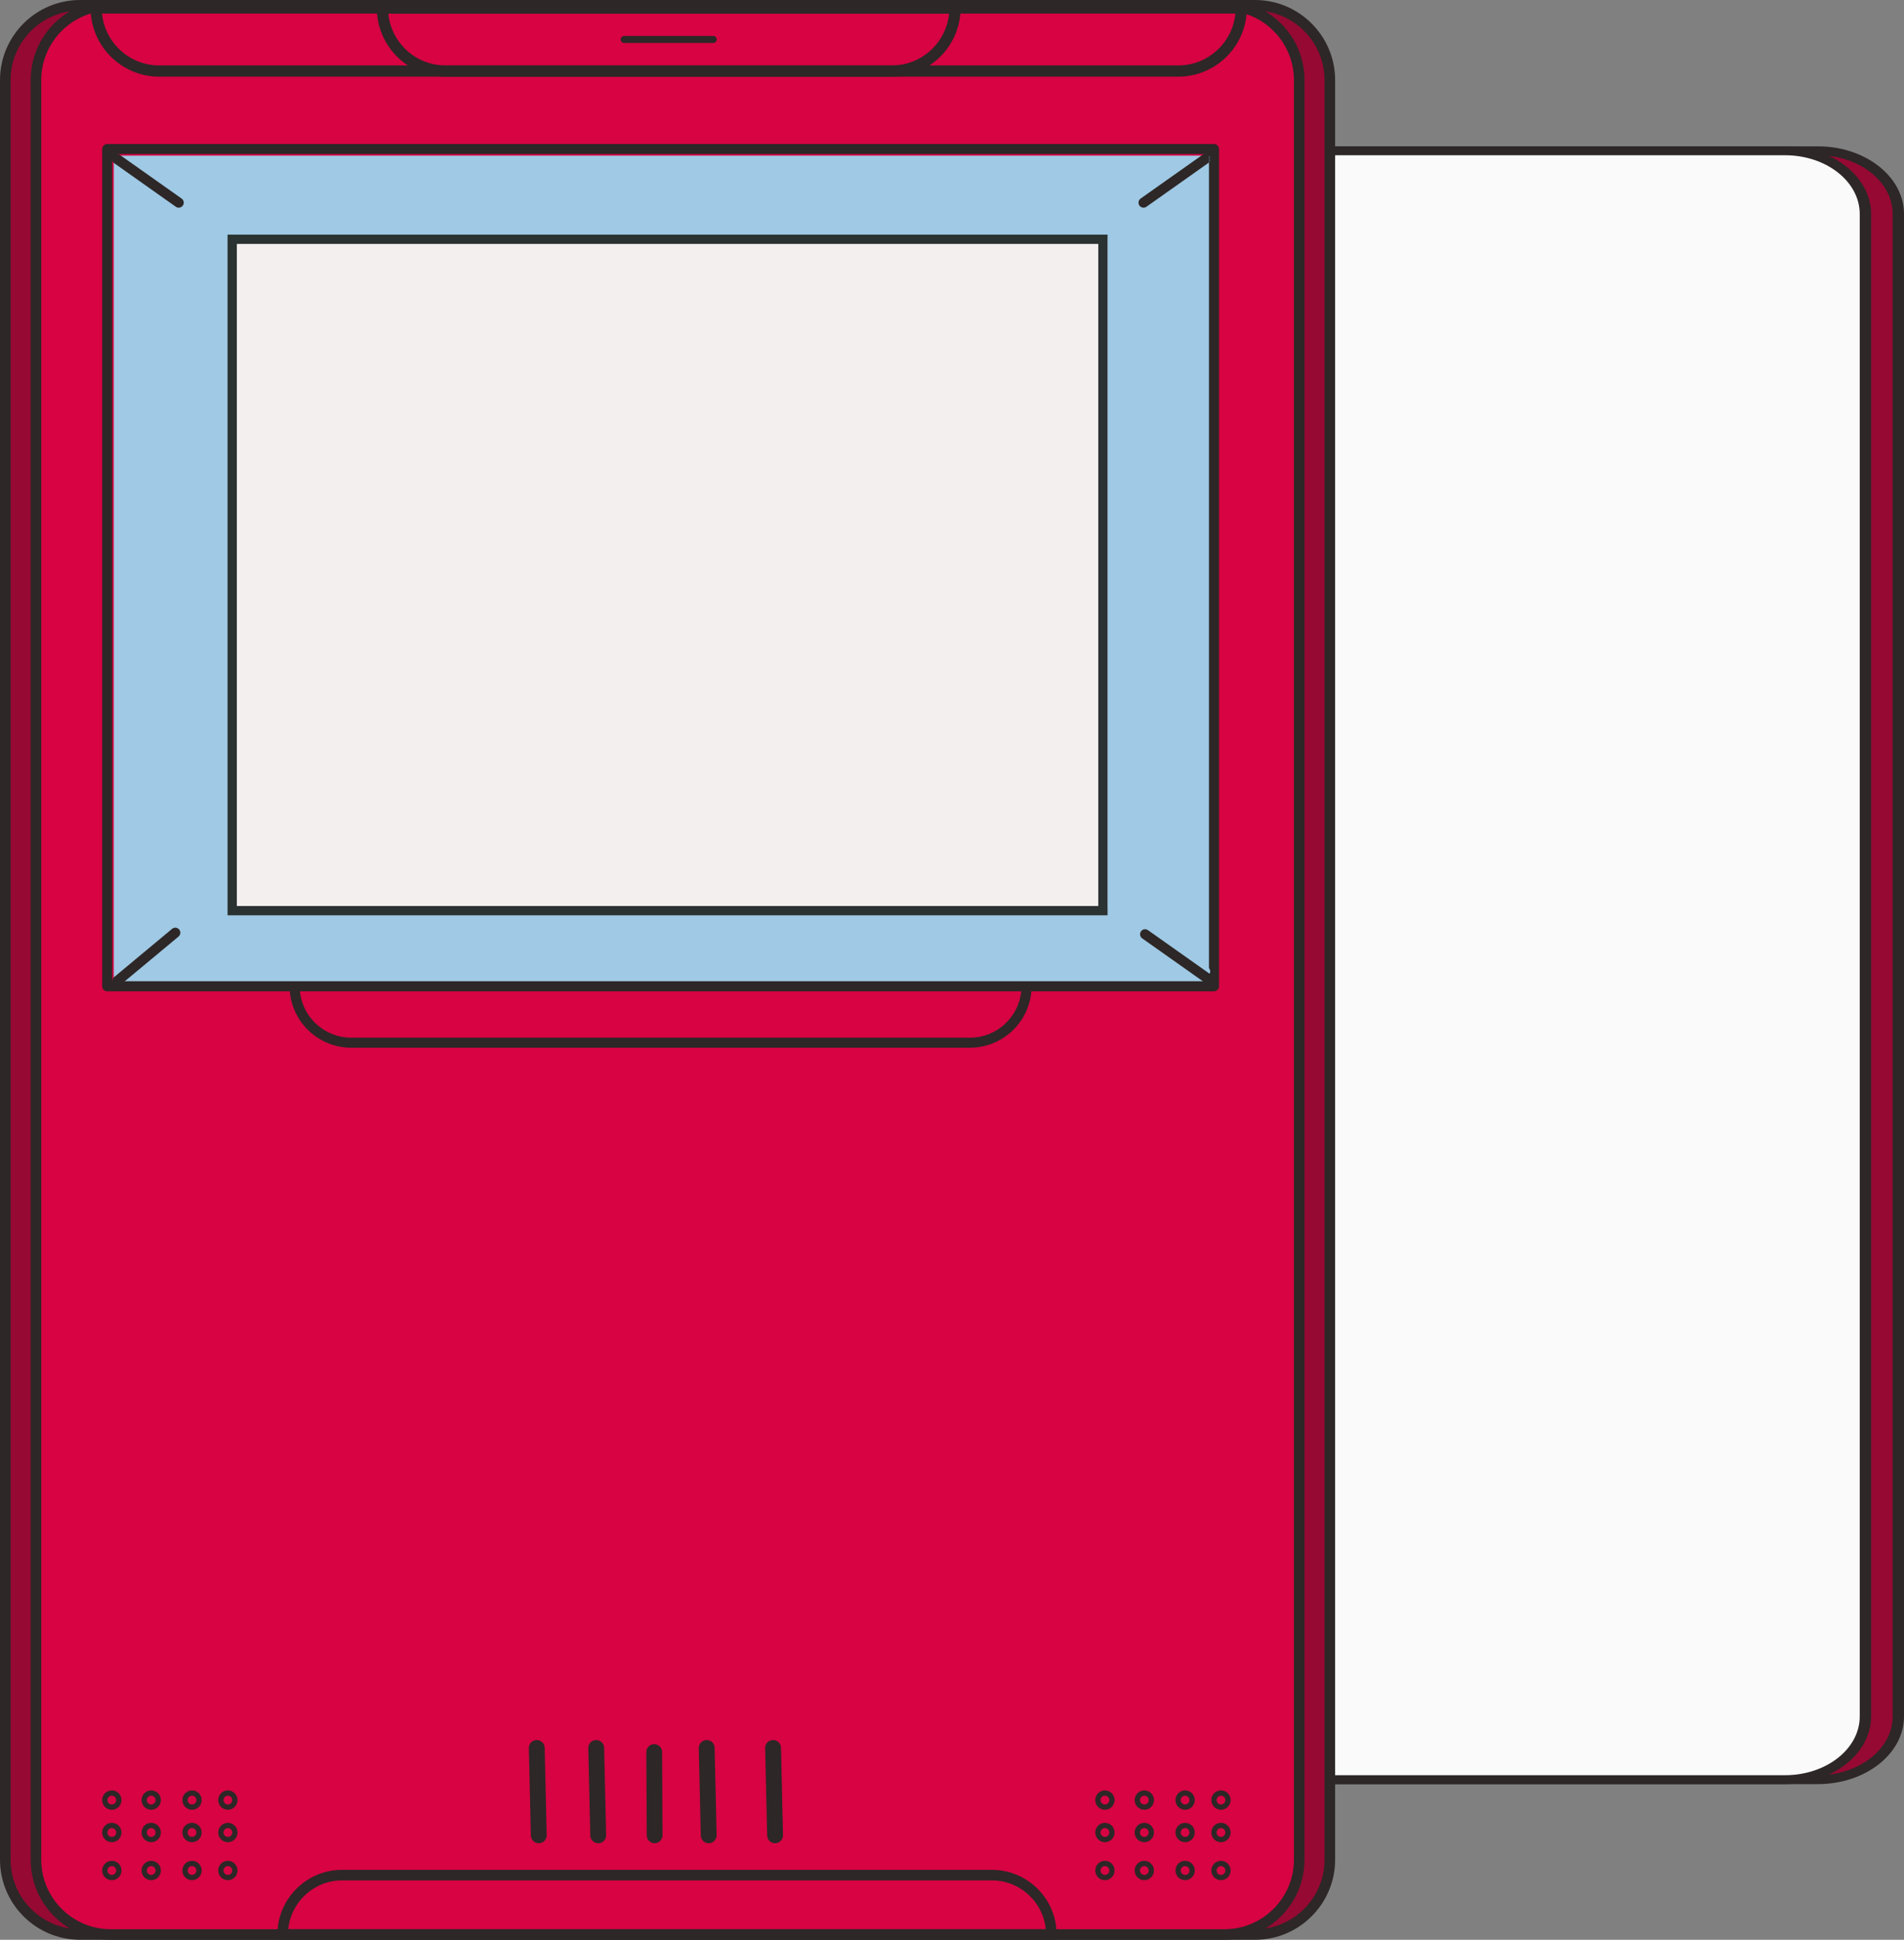 <svg width="820" height="835" viewBox="0 0 820 835" fill="none" xmlns="http://www.w3.org/2000/svg">
<rect x="0" y="0" width="820" height="835" fill="#808080" stroke="none"/>
<g clip-path="url(#clip0_1_12368)">
<path d="M782.966 64.925H499.415C480.3 64.925 464.823 77.11 464.823 92.121V738.903C464.823 753.915 480.3 766.099 499.415 766.099H782.942C802.057 766.099 817.534 753.915 817.534 738.903V92.097C817.534 77.085 802.057 64.901 782.942 64.901L782.966 64.925Z" fill="#950933"/>
<path d="M782.966 768H499.44C479.006 768 462.406 754.938 462.406 738.903V92.097C462.406 76.037 479.031 63 499.44 63H782.966C803.375 63 820 76.062 820 92.097V738.879C820 754.938 803.375 767.976 782.966 767.976V768ZM499.44 66.826C481.716 66.826 467.288 78.158 467.288 92.097V738.879C467.288 752.818 481.716 764.15 499.44 764.15H782.966C800.69 764.15 815.118 752.818 815.118 738.879V92.097C815.118 78.158 800.69 66.826 782.966 66.826H499.44Z" fill="#2D2727"/>
<path d="M768.783 64.925H513.599C494.484 64.925 479.006 77.11 479.006 92.121V738.903C479.006 753.915 494.484 766.099 513.599 766.099H392H768.783C787.898 766.099 803.375 753.915 803.375 738.903V92.097C803.375 77.085 787.898 64.901 768.783 64.901V64.925Z" fill="#FAFAFA"/>
<path d="M768.783 768H513.599C493.19 768 476.565 754.938 476.565 738.903V92.097C476.565 76.037 493.19 63 513.599 63H768.783C789.192 63 805.817 76.062 805.817 92.097V738.879C805.817 754.938 789.192 767.976 768.783 767.976V768ZM513.599 66.826C495.875 66.826 481.448 78.158 481.448 92.097V738.879C481.448 752.818 495.875 764.15 513.599 764.15H768.783C786.506 764.15 800.934 752.818 800.934 738.879V92.097C800.934 78.158 786.506 66.826 768.783 66.826H513.599Z" fill="#2D2727"/>
</g>
<g clip-path="url(#clip1_1_12368)">
<path d="M540.497 2.273H34.503C16.694 2.273 2.274 16.68 2.274 34.474V800.503C2.274 818.297 16.694 832.705 34.503 832.705H540.497C558.306 832.705 572.725 818.297 572.725 800.503V34.474C572.725 16.68 558.306 2.273 540.497 2.273Z" fill="#950933"/>
<path d="M540.497 835H34.503C15.466 835 0 819.524 0 800.525V34.474C0 15.476 15.489 0 34.503 0H540.497C559.511 0 575 15.476 575 34.474V800.525C575 819.524 559.511 835 540.497 835ZM34.503 4.545C17.991 4.545 4.549 17.976 4.549 34.474V800.525C4.549 817.024 17.991 830.455 34.503 830.455H540.497C557.009 830.455 570.451 817.024 570.451 800.525V34.474C570.451 17.976 557.009 4.545 540.497 4.545H34.503Z" fill="#2D2727"/>
<path d="M527.282 2.273H47.718C29.909 2.273 15.489 16.68 15.489 34.474V800.503C15.489 818.297 29.909 832.705 47.718 832.705H527.305C545.114 832.705 559.534 818.297 559.534 800.503V34.474C559.534 16.68 545.114 2.273 527.305 2.273H527.282Z" fill="#D70342"/>
<path d="M527.282 835H47.718C28.703 835 13.214 819.524 13.214 800.525V34.474C13.214 15.476 28.68 0 47.718 0H527.305C546.319 0 561.808 15.476 561.808 34.474V800.525C561.808 819.524 546.319 835 527.305 835H527.282ZM47.718 4.545C31.205 4.545 17.763 17.976 17.763 34.474V800.525C17.763 817.024 31.205 830.455 47.718 830.455H527.305C543.817 830.455 557.259 817.024 557.259 800.525V34.474C557.259 17.976 543.817 4.545 527.305 4.545H47.718Z" fill="#2D2727"/>
<path d="M455.046 835H119.476V832.727C119.476 817.388 131.963 804.889 147.338 804.889H427.184C442.537 804.889 455.046 817.365 455.046 832.727V835ZM124.139 830.455H450.384C449.246 818.683 439.284 809.434 427.184 809.434H147.338C135.261 809.434 125.299 818.66 124.139 830.455Z" fill="#2D2727"/>
<rect x="49" y="67" width="475" height="359" fill="#9FC9E4"/>
<rect x="99" y="102" width="378" height="289" fill="#F4EFEF"/>
</g>
<g clip-path="url(#clip2_1_12368)">
<path d="M507.435 33H68.566C52.251 33 39.001 19.717 39.001 3.415V1H537V3.415C537 19.717 523.75 33 507.435 33ZM43.948 5.83C45.155 18.34 55.726 28.17 68.566 28.17H507.435C520.251 28.17 530.822 18.364 532.053 5.83H43.948Z" fill="#2D2727"/>
<path d="M384.13 33H191.847C175.556 33 162.282 19.741 162.282 3.415V1H413.695V3.415C413.695 19.717 400.445 33 384.13 33ZM167.229 5.83C168.436 18.34 179.031 28.17 191.847 28.17H384.13C396.946 28.17 407.517 18.364 408.748 5.83H167.229Z" fill="#2D2727"/>
<path d="M268.813 16.988H307.188" stroke="#2D2727" stroke-width="3" stroke-linecap="round" stroke-linejoin="round"/>
</g>
<path d="M232.034 793.448C230.192 793.448 228.669 791.966 228.623 790.096L227.759 752.489C227.714 750.596 229.214 749.046 231.101 749C232.989 749 234.557 750.459 234.58 752.352L235.444 789.959C235.49 791.852 233.989 793.402 232.102 793.448H232.011H232.034Z" fill="#2D2727"/>
<path d="M257.635 793.448C255.794 793.448 254.27 791.966 254.225 790.096L253.361 752.489C253.315 750.596 254.816 749.046 256.703 749C258.613 749 260.159 750.459 260.182 752.352L261.046 789.959C261.091 791.852 259.591 793.402 257.704 793.448H257.613H257.635Z" fill="#2D2727"/>
<path d="M281.941 793.448C280.054 793.448 278.531 791.92 278.531 790.05L278.349 754.222C278.349 752.33 279.849 750.802 281.736 750.779C283.624 750.779 285.147 752.307 285.147 754.177L285.329 790.004C285.329 791.897 283.828 793.425 281.941 793.448Z" fill="#2D2727"/>
<path d="M305.224 793.448C303.382 793.448 301.858 791.966 301.813 790.096L300.949 752.489C300.904 750.596 302.404 749.046 304.291 749C306.224 749 307.747 750.459 307.77 752.352L308.634 789.959C308.68 791.852 307.179 793.402 305.292 793.448H305.201H305.224Z" fill="#2D2727"/>
<path d="M333.804 793.448C331.962 793.448 330.439 791.966 330.393 790.096L329.529 752.489C329.484 750.596 330.984 749.046 332.872 749C334.804 749 336.328 750.459 336.35 752.352L337.214 789.959C337.26 791.852 335.759 793.402 333.872 793.448H333.781H333.804Z" fill="#2D2727"/>
<path d="M48.161 779.035C45.864 779.035 44 777.165 44 774.862C44 772.558 45.864 770.688 48.161 770.688C50.457 770.688 52.322 772.558 52.322 774.862C52.322 777.165 50.457 779.035 48.161 779.035ZM48.161 772.969C47.115 772.969 46.274 773.812 46.274 774.862C46.274 775.911 47.115 776.754 48.161 776.754C49.207 776.754 50.048 775.911 50.048 774.862C50.048 773.812 49.207 772.969 48.161 772.969Z" fill="#2D2727"/>
<path d="M82.698 779.035C80.402 779.035 78.537 777.165 78.537 774.862C78.537 772.558 80.402 770.688 82.698 770.688C84.995 770.688 86.859 772.558 86.859 774.862C86.859 777.165 84.995 779.035 82.698 779.035ZM82.698 772.969C81.652 772.969 80.811 773.812 80.811 774.862C80.811 775.911 81.652 776.754 82.698 776.754C83.744 776.754 84.585 775.911 84.585 774.862C84.585 773.812 83.744 772.969 82.698 772.969Z" fill="#2D2727"/>
<path d="M98.136 779.035C95.84 779.035 93.976 777.165 93.976 774.862C93.976 772.558 95.84 770.688 98.136 770.688C100.433 770.688 102.297 772.558 102.297 774.862C102.297 777.165 100.433 779.035 98.136 779.035ZM98.136 772.969C97.091 772.969 96.249 773.812 96.249 774.862C96.249 775.911 97.091 776.754 98.136 776.754C99.182 776.754 100.024 775.911 100.024 774.862C100.024 773.812 99.182 772.969 98.136 772.969Z" fill="#2D2727"/>
<path d="M65.123 779.035C62.826 779.035 60.962 777.165 60.962 774.862C60.962 772.558 62.826 770.688 65.123 770.688C67.419 770.688 69.284 772.558 69.284 774.862C69.284 777.165 67.419 779.035 65.123 779.035ZM65.123 772.969C64.077 772.969 63.236 773.812 63.236 774.862C63.236 775.911 64.077 776.754 65.123 776.754C66.169 776.754 67.01 775.911 67.01 774.862C67.01 773.812 66.169 772.969 65.123 772.969Z" fill="#2D2727"/>
<path d="M48.161 792.992C45.864 792.992 44 791.122 44 788.819C44 786.515 45.864 784.645 48.161 784.645C50.457 784.645 52.322 786.515 52.322 788.819C52.322 791.122 50.457 792.992 48.161 792.992ZM48.161 786.926C47.115 786.926 46.274 787.77 46.274 788.819C46.274 789.868 47.115 790.711 48.161 790.711C49.207 790.711 50.048 789.868 50.048 788.819C50.048 787.77 49.207 786.926 48.161 786.926Z" fill="#2D2727"/>
<path d="M82.698 792.992C80.402 792.992 78.537 791.122 78.537 788.819C78.537 786.515 80.402 784.645 82.698 784.645C84.995 784.645 86.859 786.515 86.859 788.819C86.859 791.122 84.995 792.992 82.698 792.992ZM82.698 786.926C81.652 786.926 80.811 787.77 80.811 788.819C80.811 789.868 81.652 790.711 82.698 790.711C83.744 790.711 84.585 789.868 84.585 788.819C84.585 787.77 83.744 786.926 82.698 786.926Z" fill="#2D2727"/>
<path d="M98.136 792.992C95.84 792.992 93.976 791.122 93.976 788.819C93.976 786.515 95.84 784.645 98.136 784.645C100.433 784.645 102.297 786.515 102.297 788.819C102.297 791.122 100.433 792.992 98.136 792.992ZM98.136 786.926C97.091 786.926 96.249 787.77 96.249 788.819C96.249 789.868 97.091 790.711 98.136 790.711C99.182 790.711 100.024 789.868 100.024 788.819C100.024 787.77 99.182 786.926 98.136 786.926Z" fill="#2D2727"/>
<path d="M65.123 792.992C62.826 792.992 60.962 791.122 60.962 788.819C60.962 786.515 62.826 784.645 65.123 784.645C67.419 784.645 69.284 786.515 69.284 788.819C69.284 791.122 67.419 792.992 65.123 792.992ZM65.123 786.926C64.077 786.926 63.236 787.77 63.236 788.819C63.236 789.868 64.077 790.711 65.123 790.711C66.169 790.711 67.01 789.868 67.01 788.819C67.01 787.77 66.169 786.926 65.123 786.926Z" fill="#2D2727"/>
<path d="M48.161 809.344C45.864 809.344 44 807.474 44 805.17C44 802.867 45.864 800.997 48.161 800.997C50.457 800.997 52.322 802.867 52.322 805.17C52.322 807.474 50.457 809.344 48.161 809.344ZM48.161 803.277C47.115 803.277 46.274 804.121 46.274 805.17C46.274 806.219 47.115 807.063 48.161 807.063C49.207 807.063 50.048 806.219 50.048 805.17C50.048 804.121 49.207 803.277 48.161 803.277Z" fill="#2D2727"/>
<path d="M82.698 809.344C80.402 809.344 78.537 807.474 78.537 805.17C78.537 802.867 80.402 800.997 82.698 800.997C84.995 800.997 86.859 802.867 86.859 805.17C86.859 807.474 84.995 809.344 82.698 809.344ZM82.698 803.277C81.652 803.277 80.811 804.121 80.811 805.17C80.811 806.219 81.652 807.063 82.698 807.063C83.744 807.063 84.585 806.219 84.585 805.17C84.585 804.121 83.744 803.277 82.698 803.277Z" fill="#2D2727"/>
<path d="M98.136 809.344C95.84 809.344 93.976 807.474 93.976 805.17C93.976 802.867 95.84 800.997 98.136 800.997C100.433 800.997 102.297 802.867 102.297 805.17C102.297 807.474 100.433 809.344 98.136 809.344ZM98.136 803.277C97.091 803.277 96.249 804.121 96.249 805.17C96.249 806.219 97.091 807.063 98.136 807.063C99.182 807.063 100.024 806.219 100.024 805.17C100.024 804.121 99.182 803.277 98.136 803.277Z" fill="#2D2727"/>
<path d="M65.123 809.344C62.826 809.344 60.962 807.474 60.962 805.17C60.962 802.867 62.826 800.997 65.123 800.997C67.419 800.997 69.284 802.867 69.284 805.17C69.284 807.474 67.419 809.344 65.123 809.344ZM65.123 803.277C64.077 803.277 63.236 804.121 63.236 805.17C63.236 806.219 64.077 807.063 65.123 807.063C66.169 807.063 67.01 806.219 67.01 805.17C67.01 804.121 66.169 803.277 65.123 803.277Z" fill="#2D2727"/>
<path d="M475.863 779.035C473.567 779.035 471.703 777.165 471.703 774.862C471.703 772.558 473.567 770.688 475.863 770.688C478.16 770.688 480.024 772.558 480.024 774.862C480.024 777.165 478.16 779.035 475.863 779.035ZM475.863 772.969C474.818 772.969 473.976 773.812 473.976 774.862C473.976 775.911 474.818 776.754 475.863 776.754C476.909 776.754 477.751 775.911 477.751 774.862C477.751 773.812 476.909 772.969 475.863 772.969Z" fill="#2D2727"/>
<path d="M510.401 779.035C508.104 779.035 506.24 777.165 506.24 774.862C506.24 772.558 508.104 770.688 510.401 770.688C512.697 770.688 514.562 772.558 514.562 774.862C514.562 777.165 512.697 779.035 510.401 779.035ZM510.401 772.969C509.355 772.969 508.514 773.812 508.514 774.862C508.514 775.911 509.355 776.754 510.401 776.754C511.447 776.754 512.288 775.911 512.288 774.862C512.288 773.812 511.447 772.969 510.401 772.969Z" fill="#2D2727"/>
<path d="M525.839 779.035C523.543 779.035 521.678 777.165 521.678 774.862C521.678 772.558 523.543 770.688 525.839 770.688C528.135 770.688 530 772.558 530 774.862C530 777.165 528.135 779.035 525.839 779.035ZM525.839 772.969C524.793 772.969 523.952 773.812 523.952 774.862C523.952 775.911 524.793 776.754 525.839 776.754C526.885 776.754 527.726 775.911 527.726 774.862C527.726 773.812 526.885 772.969 525.839 772.969Z" fill="#2D2727"/>
<path d="M492.825 779.035C490.529 779.035 488.664 777.165 488.664 774.862C488.664 772.558 490.529 770.688 492.825 770.688C495.122 770.688 496.986 772.558 496.986 774.862C496.986 777.165 495.122 779.035 492.825 779.035ZM492.825 772.969C491.779 772.969 490.938 773.812 490.938 774.862C490.938 775.911 491.779 776.754 492.825 776.754C493.871 776.754 494.712 775.911 494.712 774.862C494.712 773.812 493.871 772.969 492.825 772.969Z" fill="#2D2727"/>
<path d="M475.863 792.992C473.567 792.992 471.703 791.122 471.703 788.819C471.703 786.515 473.567 784.645 475.863 784.645C478.16 784.645 480.024 786.515 480.024 788.819C480.024 791.122 478.16 792.992 475.863 792.992ZM475.863 786.926C474.818 786.926 473.976 787.77 473.976 788.819C473.976 789.868 474.818 790.711 475.863 790.711C476.909 790.711 477.751 789.868 477.751 788.819C477.751 787.77 476.909 786.926 475.863 786.926Z" fill="#2D2727"/>
<path d="M510.401 792.992C508.104 792.992 506.24 791.122 506.24 788.819C506.24 786.515 508.104 784.645 510.401 784.645C512.697 784.645 514.562 786.515 514.562 788.819C514.562 791.122 512.697 792.992 510.401 792.992ZM510.401 786.926C509.355 786.926 508.514 787.77 508.514 788.819C508.514 789.868 509.355 790.711 510.401 790.711C511.447 790.711 512.288 789.868 512.288 788.819C512.288 787.77 511.447 786.926 510.401 786.926Z" fill="#2D2727"/>
<path d="M525.839 792.992C523.543 792.992 521.678 791.122 521.678 788.819C521.678 786.515 523.543 784.645 525.839 784.645C528.135 784.645 530 786.515 530 788.819C530 791.122 528.135 792.992 525.839 792.992ZM525.839 786.926C524.793 786.926 523.952 787.77 523.952 788.819C523.952 789.868 524.793 790.711 525.839 790.711C526.885 790.711 527.726 789.868 527.726 788.819C527.726 787.77 526.885 786.926 525.839 786.926Z" fill="#2D2727"/>
<path d="M492.825 792.992C490.529 792.992 488.664 791.122 488.664 788.819C488.664 786.515 490.529 784.645 492.825 784.645C495.122 784.645 496.986 786.515 496.986 788.819C496.986 791.122 495.122 792.992 492.825 792.992ZM492.825 786.926C491.779 786.926 490.938 787.77 490.938 788.819C490.938 789.868 491.779 790.711 492.825 790.711C493.871 790.711 494.712 789.868 494.712 788.819C494.712 787.77 493.871 786.926 492.825 786.926Z" fill="#2D2727"/>
<path d="M475.863 809.344C473.567 809.344 471.703 807.474 471.703 805.17C471.703 802.867 473.567 800.997 475.863 800.997C478.16 800.997 480.024 802.867 480.024 805.17C480.024 807.474 478.16 809.344 475.863 809.344ZM475.863 803.277C474.818 803.277 473.976 804.121 473.976 805.17C473.976 806.219 474.818 807.063 475.863 807.063C476.909 807.063 477.751 806.219 477.751 805.17C477.751 804.121 476.909 803.277 475.863 803.277Z" fill="#2D2727"/>
<path d="M510.401 809.344C508.104 809.344 506.24 807.474 506.24 805.17C506.24 802.867 508.104 800.997 510.401 800.997C512.697 800.997 514.562 802.867 514.562 805.17C514.562 807.474 512.697 809.344 510.401 809.344ZM510.401 803.277C509.355 803.277 508.514 804.121 508.514 805.17C508.514 806.219 509.355 807.063 510.401 807.063C511.447 807.063 512.288 806.219 512.288 805.17C512.288 804.121 511.447 803.277 510.401 803.277Z" fill="#2D2727"/>
<path d="M525.839 809.344C523.543 809.344 521.678 807.474 521.678 805.17C521.678 802.867 523.543 800.997 525.839 800.997C528.135 800.997 530 802.867 530 805.17C530 807.474 528.135 809.344 525.839 809.344ZM525.839 803.277C524.793 803.277 523.952 804.121 523.952 805.17C523.952 806.219 524.793 807.063 525.839 807.063C526.885 807.063 527.726 806.219 527.726 805.17C527.726 804.121 526.885 803.277 525.839 803.277Z" fill="#2D2727"/>
<path d="M492.825 809.344C490.529 809.344 488.664 807.474 488.664 805.17C488.664 802.867 490.529 800.997 492.825 800.997C495.122 800.997 496.986 802.867 496.986 805.17C496.986 807.474 495.122 809.344 492.825 809.344ZM492.825 803.277C491.779 803.277 490.938 804.121 490.938 805.17C490.938 806.219 491.779 807.063 492.825 807.063C493.871 807.063 494.712 806.219 494.712 805.17C494.712 804.121 493.871 803.277 492.825 803.277Z" fill="#2D2727"/>
<g clip-path="url(#clip3_1_12368)">
<path d="M521.34 419.531V422.319C520.95 422.816 520.322 423.075 519.694 423.075C519.26 423.075 518.827 422.946 518.459 422.686L491.908 403.927C490.933 403.235 490.717 401.874 491.388 400.901C492.081 399.928 493.445 399.712 494.42 400.404L520.95 419.163C521.101 419.271 521.231 419.401 521.34 419.531Z" fill="#2D2727"/>
<path d="M51.424 424.223L48.731 423.502C48.352 422.996 48.264 422.323 48.426 421.716C48.538 421.297 48.776 420.913 49.121 420.624L74.114 399.833C75.034 399.07 76.405 399.214 77.171 400.114C77.931 401.035 77.787 402.409 76.866 403.171L51.88 423.942C51.736 424.06 51.577 424.152 51.424 424.223Z" fill="#2D2727"/>
<path d="M522.834 62H46.166C44.975 62 44 62.972 44 64.161V424.546C44 425.735 44.975 426.708 46.166 426.708H124.824C125.928 440.28 137.385 451 151.267 451H417.733C431.615 451 443.072 440.28 444.176 426.708H522.834C524.025 426.708 525 425.735 525 424.546V64.161C525 62.972 524.025 62 522.834 62ZM417.733 446.677H151.267C139.767 446.677 130.259 437.903 129.177 426.708H439.823C438.719 437.903 429.233 446.677 417.733 446.677ZM520.799 419.359C520.799 419.359 520.734 419.468 520.669 419.511V422.385H48.331V418.668C48.245 418.322 48.245 417.955 48.331 417.609V68.959C48.245 68.635 48.245 68.267 48.331 67.922V68.959C48.44 69.456 48.721 69.91 49.176 70.234L75.706 88.994C76.096 89.275 76.529 89.404 76.962 89.404C77.633 89.404 78.305 89.08 78.738 88.497C79.431 87.524 79.192 86.162 78.218 85.471L51.688 66.712C51.298 66.452 50.865 66.322 50.432 66.322H519.023C518.589 66.322 518.156 66.452 517.788 66.712L491.237 85.471C490.262 86.162 490.046 87.524 490.717 88.497C491.15 89.08 491.822 89.404 492.493 89.404C492.926 89.404 493.359 89.275 493.749 88.994L520.279 70.234C520.43 70.126 520.56 69.996 520.669 69.867V67.1C520.669 67.1 520.777 67.187 520.799 67.23C521.383 68.051 521.297 69.132 520.669 69.867V416.723C521.297 417.458 521.383 418.538 520.799 419.359Z" fill="#2D2727"/>
<path d="M48.331 67.922V68.959C48.245 68.635 48.245 68.267 48.331 67.922Z" fill="#2D2727"/>
<path d="M520.669 69.867V67.1C520.669 67.1 520.777 67.187 520.799 67.23C521.383 68.051 521.297 69.132 520.669 69.867Z" fill="#2D2727"/>
<rect x="100" y="103" width="375" height="289" stroke="#2B3332" stroke-width="4"/>
</g>
<defs>
<clipPath id="clip0_1_12368">
<rect width="428" height="705" fill="white" transform="translate(392 63)"/>
</clipPath>
<clipPath id="clip1_1_12368">
<rect width="575" height="835" fill="white"/>
</clipPath>
<clipPath id="clip2_1_12368">
<rect width="498" height="32" fill="white" transform="translate(39.001 1)"/>
</clipPath>
<clipPath id="clip3_1_12368">
<rect width="481" height="389" fill="white" transform="translate(44 62)"/>
</clipPath>
</defs>
</svg>
